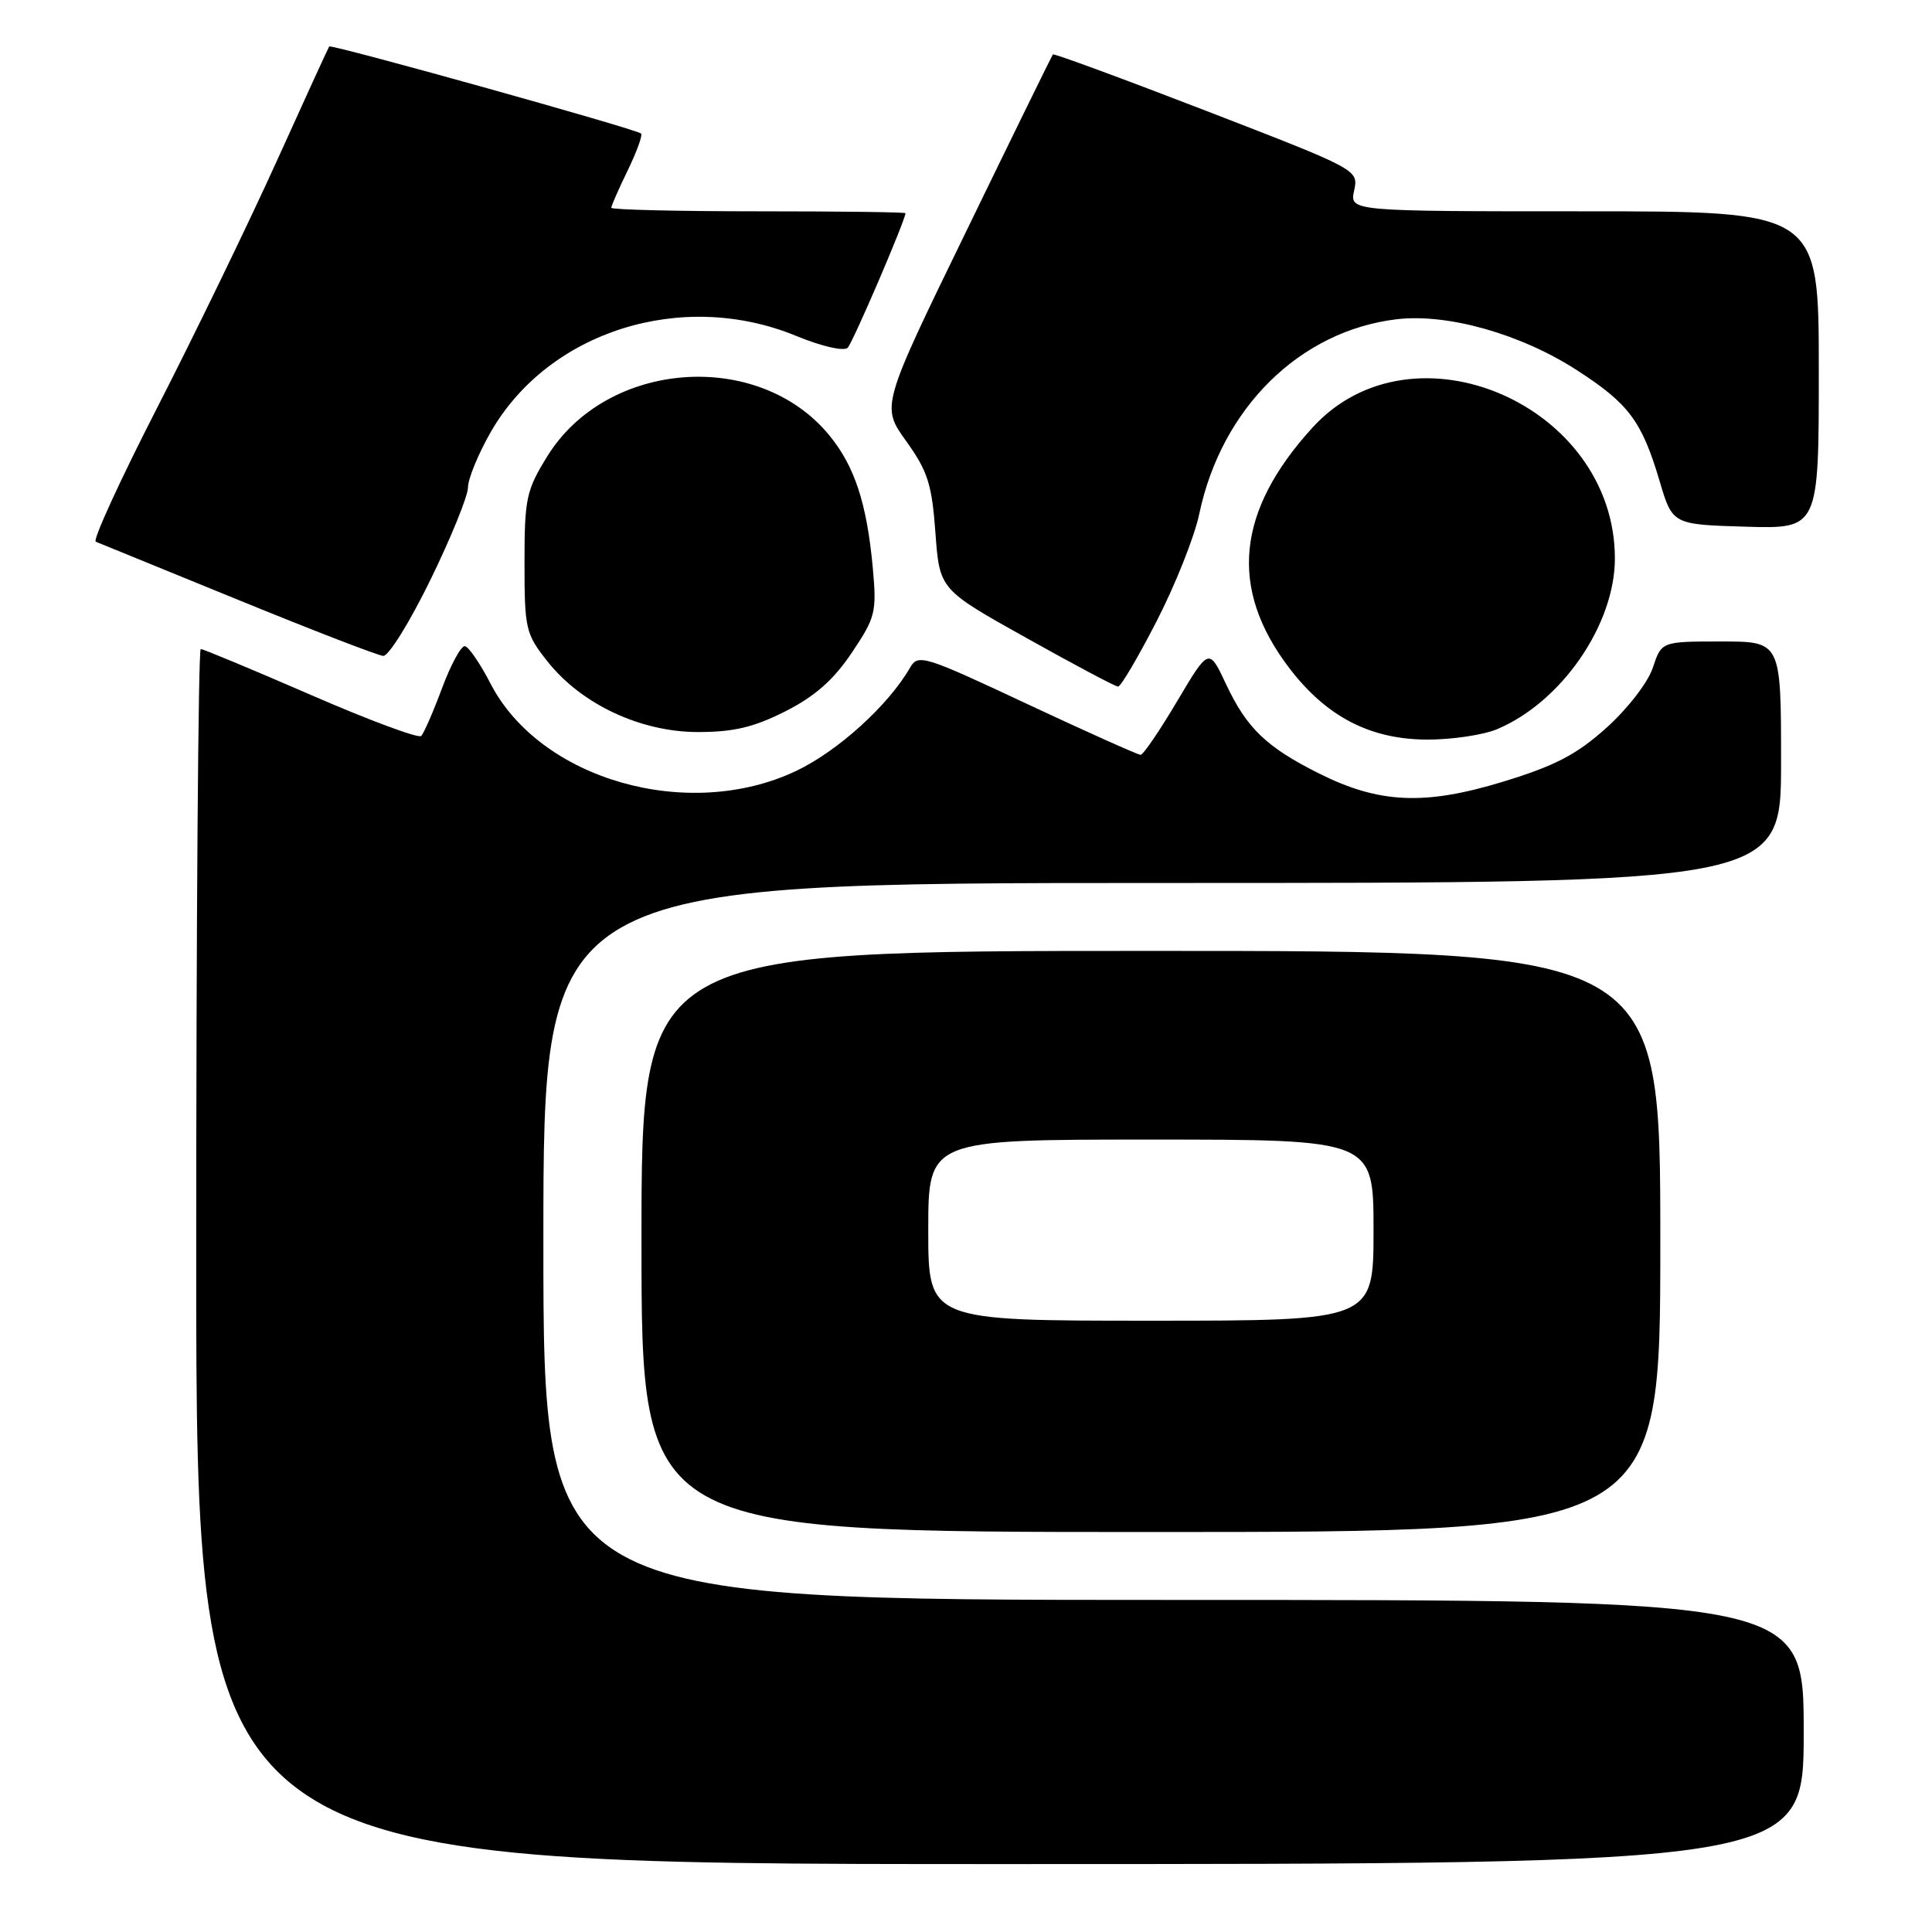 <?xml version="1.0" encoding="UTF-8" standalone="no"?>
<!DOCTYPE svg PUBLIC "-//W3C//DTD SVG 1.1//EN" "http://www.w3.org/Graphics/SVG/1.1/DTD/svg11.dtd" >
<svg xmlns="http://www.w3.org/2000/svg" xmlns:xlink="http://www.w3.org/1999/xlink" version="1.1" viewBox="0 0 256 256">
 <g >
 <path fill="currentColor"
d=" M 239.00 229.50 C 239.00 212.00 239.00 212.00 155.50 212.00 C 72.00 212.00 72.00 212.00 72.00 164.50 C 72.00 117.00 72.00 117.00 154.00 117.00 C 236.00 117.00 236.00 117.00 236.00 101.00 C 236.00 85.00 236.00 85.00 228.08 85.00 C 220.16 85.00 220.16 85.00 219.01 88.47 C 218.37 90.42 215.68 93.90 212.87 96.43 C 208.90 99.99 206.09 101.46 199.19 103.57 C 188.79 106.75 182.75 106.48 174.80 102.50 C 167.82 99.01 165.20 96.50 162.46 90.66 C 160.19 85.82 160.19 85.82 155.98 92.91 C 153.67 96.81 151.49 100.01 151.14 100.02 C 150.79 100.02 144.02 96.99 136.10 93.28 C 122.46 86.88 121.65 86.62 120.60 88.45 C 117.74 93.43 111.04 99.52 105.50 102.15 C 91.19 108.94 71.56 103.32 64.98 90.55 C 63.62 87.91 62.09 85.69 61.60 85.62 C 61.10 85.55 59.74 88.06 58.57 91.19 C 57.41 94.32 56.16 97.17 55.81 97.52 C 55.46 97.87 48.88 95.43 41.19 92.08 C 33.50 88.74 26.93 86.00 26.60 86.00 C 26.27 86.00 26.00 122.22 26.00 166.50 C 26.00 247.00 26.00 247.00 132.50 247.00 C 239.00 247.00 239.00 247.00 239.00 229.50 Z  M 220.00 164.50 C 220.00 126.00 220.00 126.00 152.50 126.00 C 85.00 126.00 85.00 126.00 85.00 164.50 C 85.00 203.00 85.00 203.00 152.50 203.00 C 220.00 203.00 220.00 203.00 220.00 164.50 Z  M 198.35 96.63 C 206.88 93.06 213.98 82.79 213.98 74.00 C 213.98 53.66 187.20 42.07 173.91 56.66 C 163.83 67.72 162.82 77.96 170.79 88.46 C 175.73 94.97 181.57 98.00 189.19 98.00 C 192.42 98.00 196.55 97.38 198.35 96.63 Z  M 104.07 94.25 C 107.97 92.28 110.45 90.09 112.86 86.50 C 116.02 81.79 116.18 81.13 115.65 75.24 C 114.86 66.68 113.24 61.75 109.86 57.65 C 100.44 46.22 80.39 47.73 72.52 60.46 C 69.73 64.97 69.50 66.05 69.50 74.57 C 69.50 83.36 69.65 83.99 72.55 87.65 C 77.05 93.33 84.89 97.00 92.50 97.00 C 97.22 97.00 99.90 96.36 104.07 94.25 Z  M 153.29 82.25 C 155.76 77.44 158.29 71.07 158.91 68.09 C 161.86 54.06 172.25 43.82 185.09 42.30 C 191.82 41.51 201.53 44.25 208.96 49.06 C 215.83 53.49 217.55 55.81 219.90 63.72 C 221.61 69.50 221.61 69.50 231.31 69.79 C 241.00 70.07 241.00 70.07 241.00 49.04 C 241.00 28.00 241.00 28.00 209.92 28.00 C 178.84 28.00 178.84 28.00 179.43 25.25 C 180.02 22.50 180.00 22.49 159.88 14.71 C 148.80 10.43 139.64 7.06 139.51 7.21 C 139.39 7.37 134.21 17.92 128.02 30.67 C 116.75 53.83 116.75 53.83 120.08 58.46 C 122.93 62.43 123.48 64.16 123.95 70.60 C 124.50 78.11 124.50 78.11 136.00 84.53 C 142.32 88.07 147.79 90.97 148.15 90.98 C 148.51 90.99 150.82 87.06 153.29 82.25 Z  M 57.03 76.84 C 59.76 71.25 62.00 65.74 62.01 64.59 C 62.01 63.44 63.38 60.13 65.03 57.24 C 72.70 43.88 90.39 38.30 105.47 44.50 C 108.87 45.90 111.82 46.58 112.32 46.08 C 113.00 45.40 119.91 29.32 119.98 28.25 C 119.99 28.11 111.22 28.00 100.50 28.00 C 89.78 28.00 81.00 27.79 81.00 27.53 C 81.00 27.27 81.98 25.03 83.19 22.55 C 84.39 20.07 85.18 17.88 84.94 17.69 C 84.16 17.06 43.85 5.81 43.62 6.16 C 43.49 6.35 40.33 13.25 36.60 21.50 C 32.86 29.75 25.77 44.37 20.85 53.98 C 15.92 63.60 12.25 71.61 12.69 71.78 C 13.14 71.96 21.60 75.41 31.50 79.46 C 41.40 83.51 50.08 86.86 50.78 86.91 C 51.49 86.96 54.30 82.43 57.03 76.84 Z  M 123.00 163.00 C 123.00 151.00 123.00 151.00 152.50 151.00 C 182.00 151.00 182.00 151.00 182.00 163.00 C 182.00 175.00 182.00 175.00 152.50 175.00 C 123.00 175.00 123.00 175.00 123.00 163.00 Z "/>
</g>
</svg>